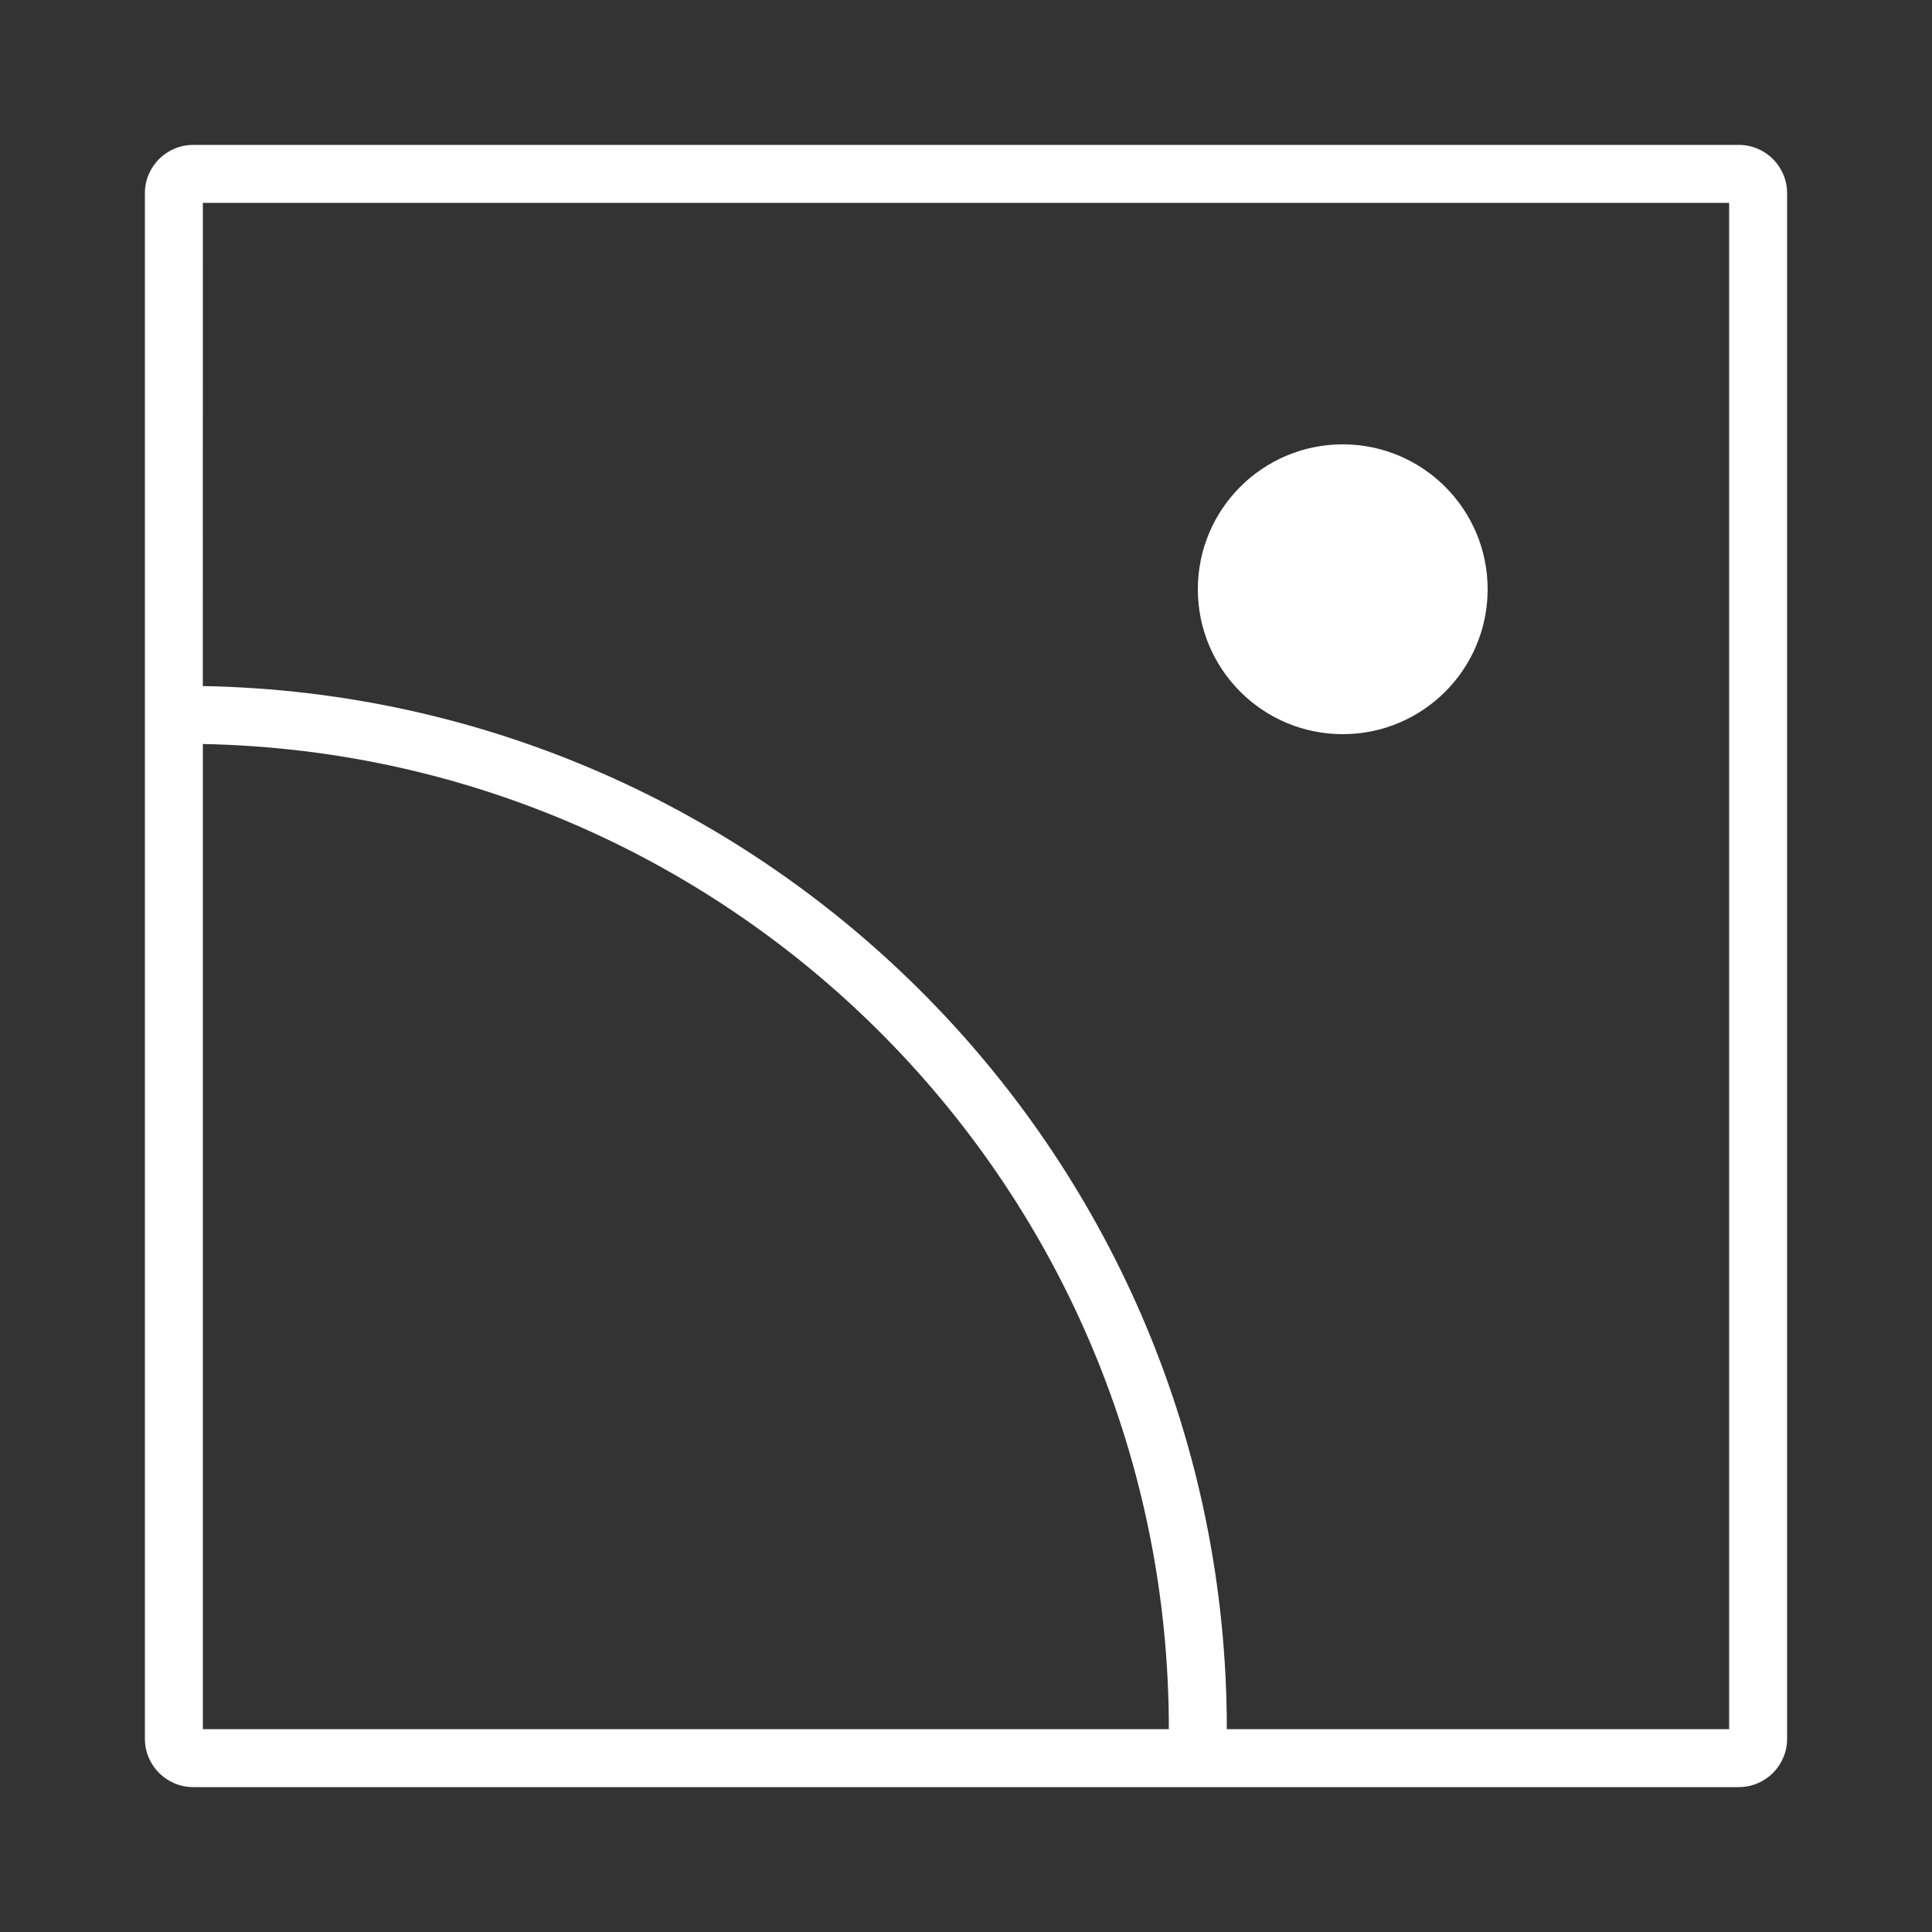 <?xml version="1.0" encoding="UTF-8"?>
<svg width="40px" height="40px" viewBox="0 0 40 40" version="1.1" xmlns="http://www.w3.org/2000/svg" xmlns:xlink="http://www.w3.org/1999/xlink">
    <rect x="0" y="0" width="40" height="40" fill="#333333" stroke="none"/>
    <title>tlkg_ktv_nps_mv_change_bg </title>
    <g id="tlkg_ktv_nps_mv_change_bg-" stroke="none" stroke-width="1" fill="none" fill-rule="evenodd">
        <path d="M36,3 C36.552,3 37,3.448 37,4 L37,36 C37,36.552 36.552,37 36,37 L4,37 C3.448,37 3,36.552 3,36 L3,4 C3,3.448 3.448,3 4,3 L36,3 Z M4.2,15.404 L4.2,35.8 L24.2,35.8 C24.2,24.667 15.282,15.617 4.2,15.404 Z M35.8,4.2 L4.2,4.2 L4.199,14.204 C15.944,14.417 25.4,24.004 25.4,35.8 L35.8,35.8 L35.8,4.2 Z M27.8,9.2 C29.457,9.2 30.8,10.543 30.8,12.2 C30.8,13.857 29.457,15.2 27.8,15.2 C26.143,15.2 24.8,13.857 24.8,12.2 C24.8,10.543 26.143,9.2 27.8,9.2 Z" id="形状结合" fill="#FFFFFF" fill-rule="nonzero"></path>
    </g>
</svg>